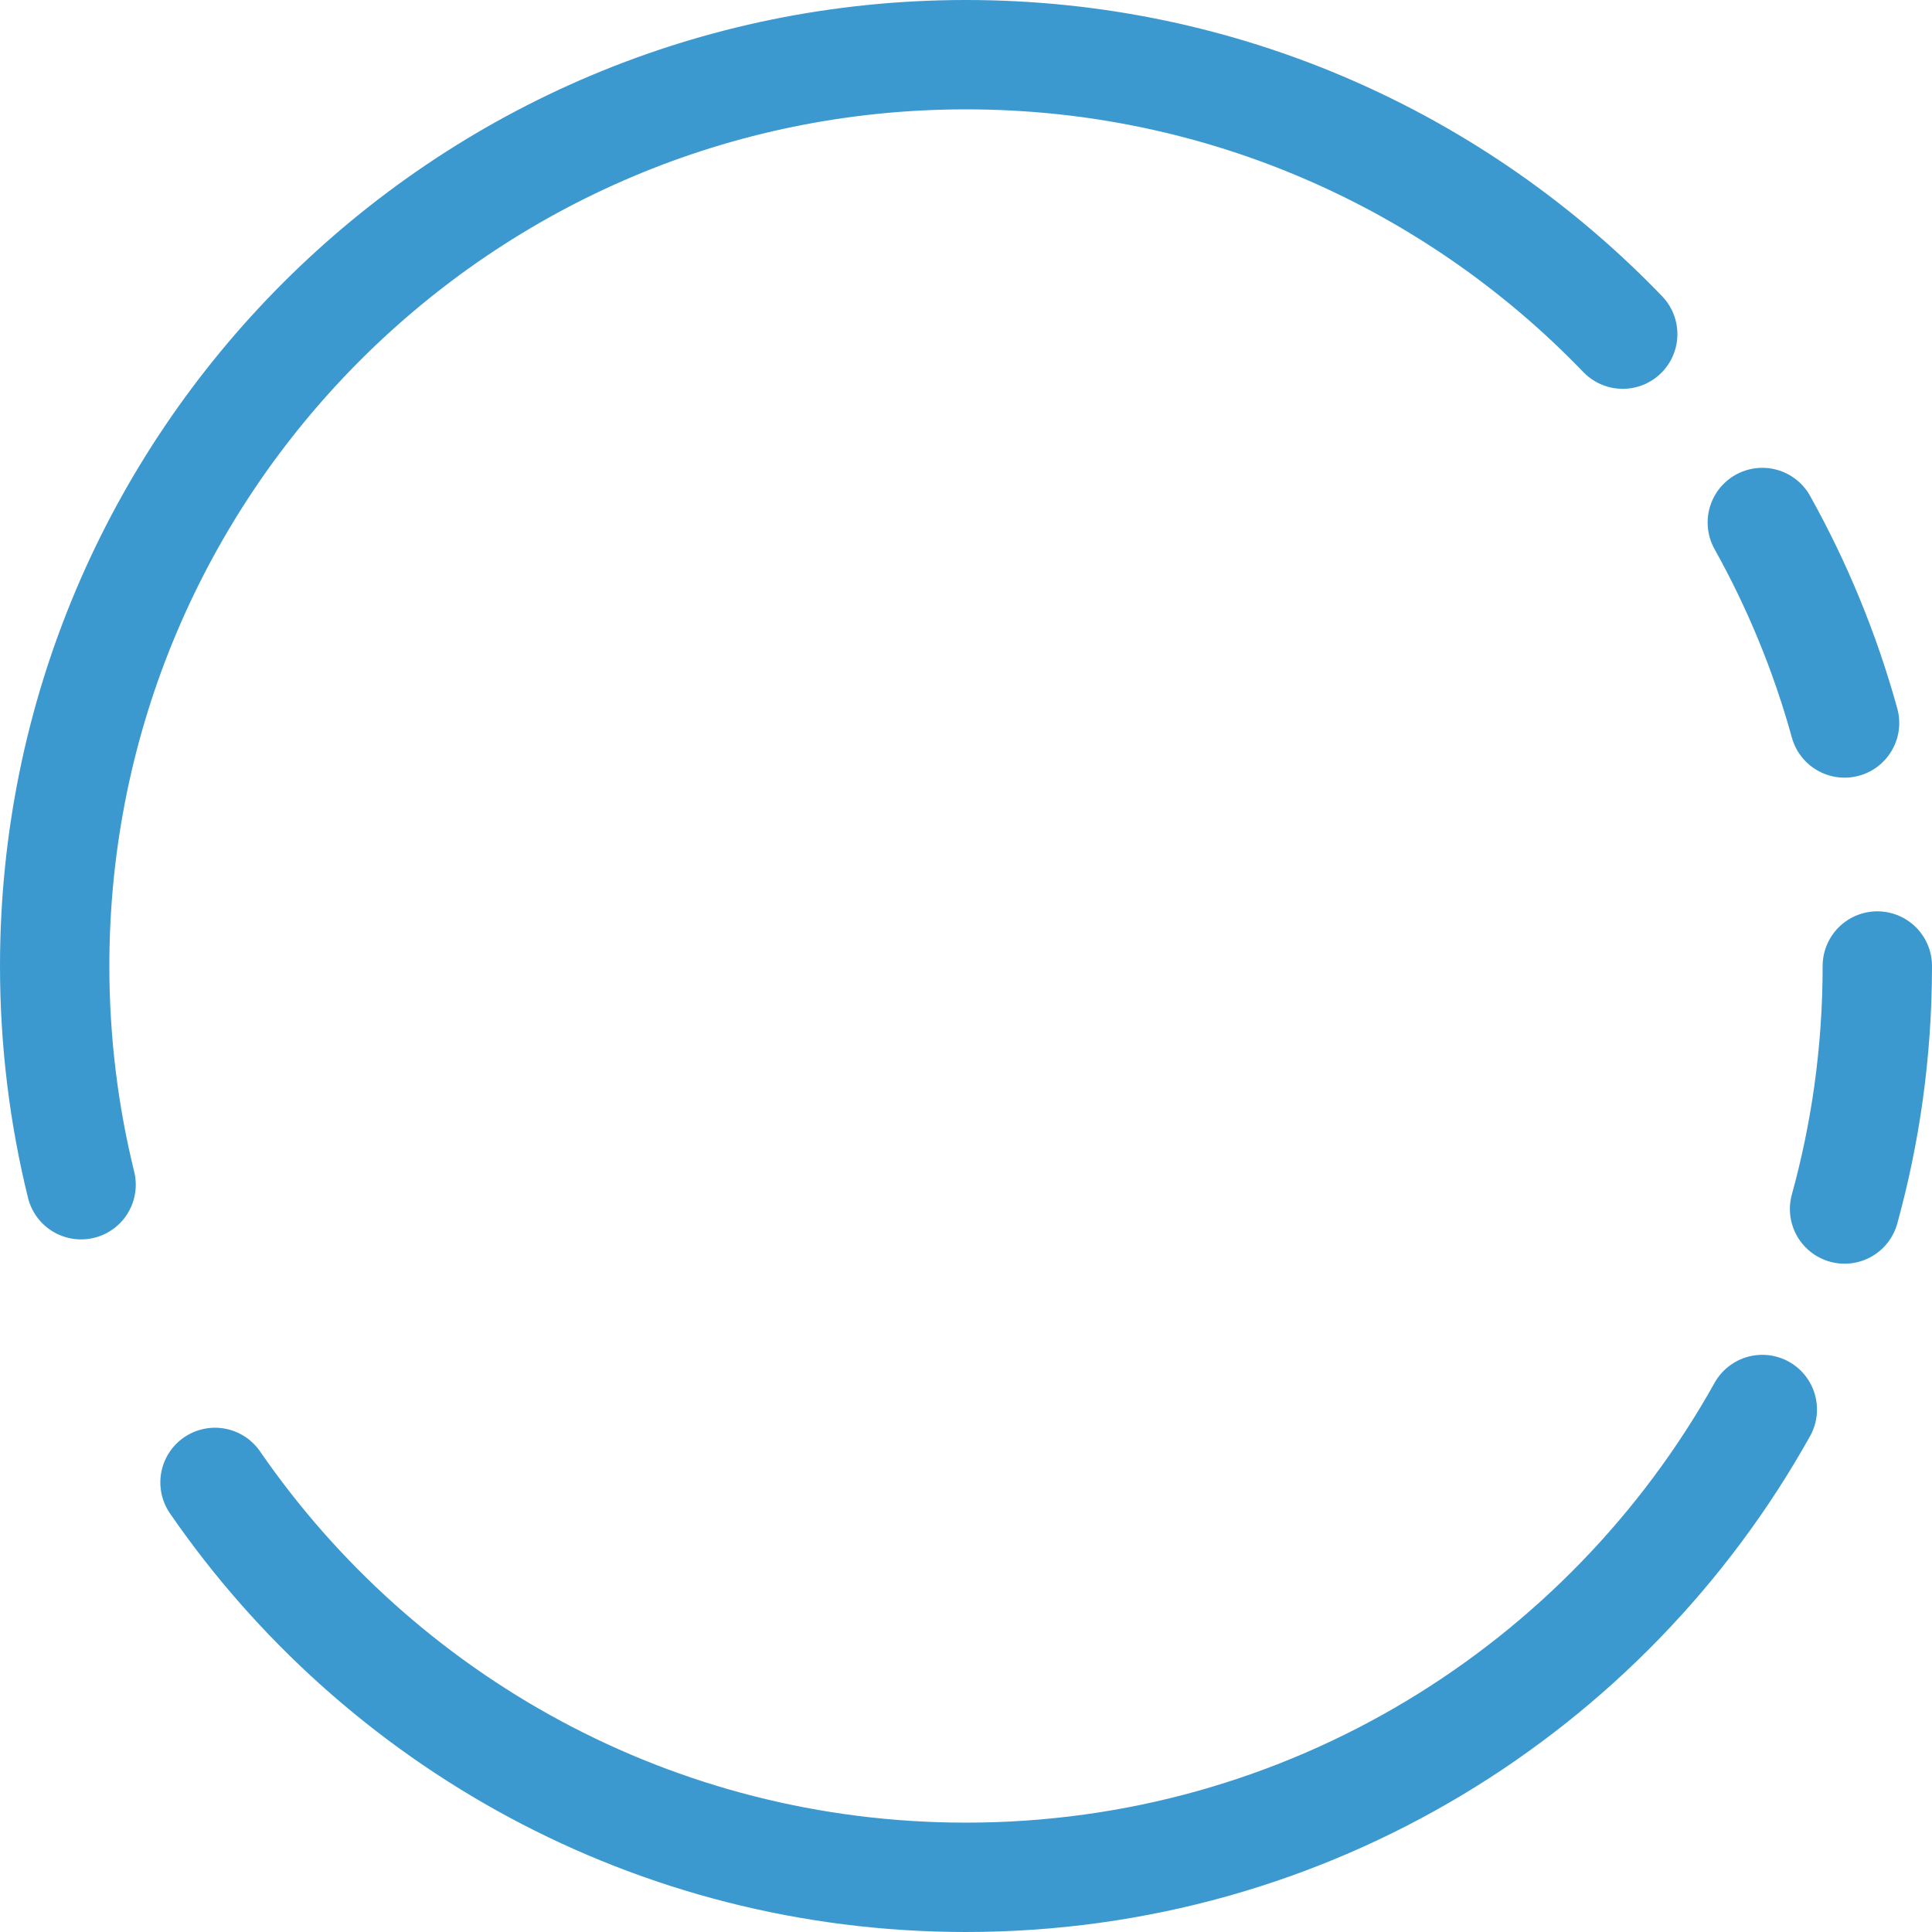 <svg width="100" height="100" viewBox="0 0 106 106" fill="none" xmlns="http://www.w3.org/2000/svg">
<path d="M103 53C103 55.376 102.834 57.713 102.514 60C102.212 62.158 101.771 64.272 101.203 66.333M96.69 77.333C88.143 92.645 71.781 103 53 103C35.905 103 20.814 94.421 11.797 81.333M101.203 39.667C100.667 37.728 100.019 35.837 99.263 34C98.509 32.165 97.649 30.385 96.69 28.667M89.031 18.333C79.935 8.881 67.154 3 53 3C25.386 3 3 25.386 3 53C3 57.136 3.502 61.156 4.449 65" stroke="#3C99D0" stroke-width="6" stroke-linecap="round"/>
</svg>

